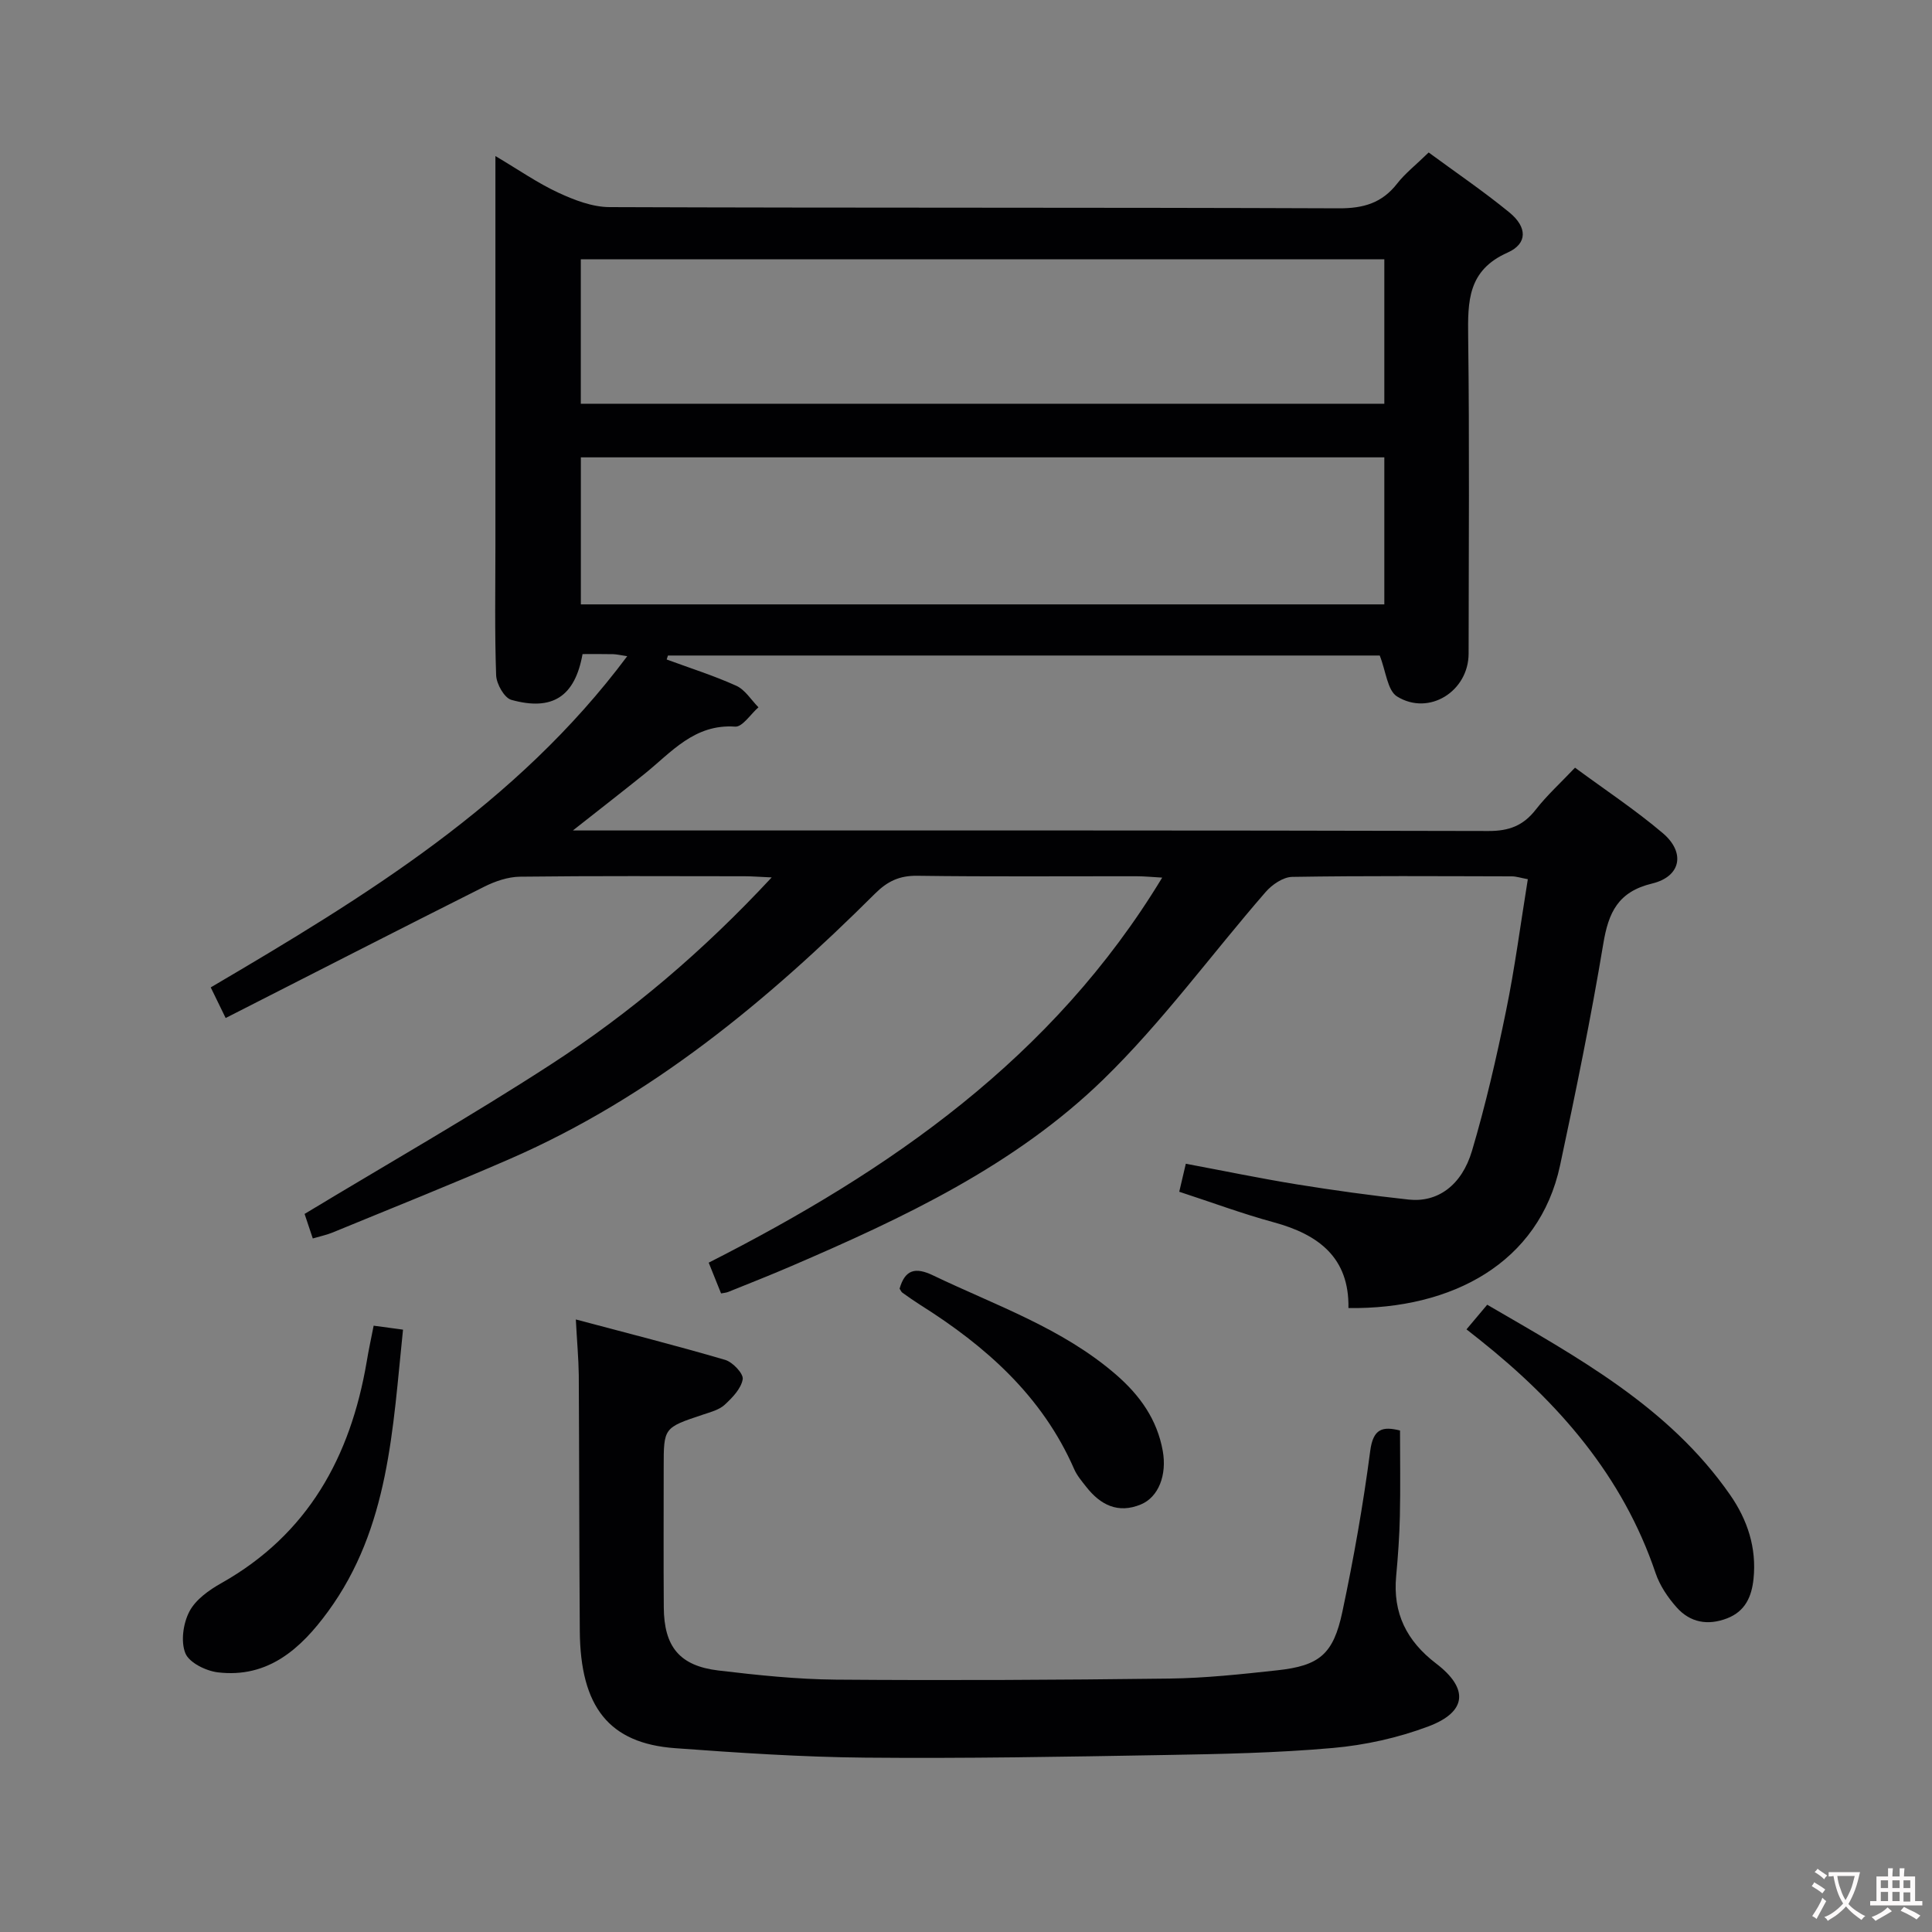 <svg enable-background="new 0 0 400 400" viewBox="0 0 400 400" xmlns="http://www.w3.org/2000/svg"><rect x="0" y="0" width="400" height="400" fill="#808080" stroke="none"/><g fill="#010103"><path d="m295.79 31.57c5.6 4.12 11.36 8.03 16.72 12.42 3.69 3.02 3.8 6.44-.37 8.3-8.3 3.69-8.26 10.12-8.17 17.52.28 21.83.11 43.67.09 65.5 0 7.79-8.18 12.99-14.81 8.89-2-1.24-2.3-5.21-3.59-8.48-48.56 0-97.96 0-147.37 0-.09.27-.17.55-.26.82 4.82 1.78 9.75 3.33 14.41 5.44 1.83.83 3.08 2.93 4.59 4.46-1.62 1.41-3.32 4.11-4.83 4-8.44-.58-13.17 5.29-18.76 9.79-4.5 3.62-9.06 7.16-14.83 11.71h6.58c61 0 122-.05 183 .11 4.25.01 7.18-1.11 9.76-4.41 2.32-2.98 5.16-5.55 8.14-8.7 6.27 4.62 12.51 8.75 18.17 13.55 4.72 4 3.79 8.98-2.19 10.43-7.09 1.71-9.05 5.99-10.13 12.5-2.56 15.37-5.69 30.65-8.95 45.88-4.33 20.19-22.37 29.8-43.81 29.52.19-10.45-6.19-15.23-15.44-17.75-6.55-1.78-12.93-4.16-19.59-6.33.44-1.89.84-3.59 1.36-5.8 7.8 1.46 15.36 3.03 22.98 4.27 7.69 1.24 15.42 2.31 23.17 3.15 5.93.64 10.96-2.88 13.1-10.09 2.82-9.52 5.06-19.24 7.05-28.98 1.83-8.91 3-17.96 4.51-27.26-1.45-.27-2.37-.58-3.29-.59-15.17-.03-30.33-.14-45.5.11-1.88.03-4.18 1.61-5.51 3.15-11.23 12.92-21.38 26.92-33.6 38.8-18.36 17.85-41.43 28.68-64.74 38.7-4.27 1.84-8.6 3.54-12.91 5.28-.42.17-.9.2-1.48.31-.83-2.06-1.62-4.03-2.56-6.37 37.51-19.04 71.27-42.36 93.89-79.72-2.04-.11-3.64-.28-5.23-.28-15.17-.02-30.33.11-45.5-.1-3.67-.05-6.16 1.14-8.71 3.68-22.31 22.21-46.32 42.15-75.5 54.89-12.17 5.31-24.52 10.22-36.8 15.28-1.19.49-2.48.76-4.12 1.24-.69-2.07-1.29-3.87-1.7-5.08 17.25-10.42 34.43-20.21 50.99-30.95 16.49-10.7 31.47-23.39 45.72-38.72-2.53-.11-4.07-.24-5.61-.24-15.5-.01-31-.1-46.5.09-2.5.03-5.17.95-7.44 2.09-17.81 8.94-35.54 18.03-53.5 27.17-1.29-2.65-2.14-4.39-3.09-6.34 31.96-18.79 63.33-37.89 86.23-68.57-1.37-.2-2.14-.4-2.92-.42-2.14-.05-4.28-.02-6.33-.02-1.57 8.78-6.21 11.85-14.74 9.48-1.46-.41-3.09-3.3-3.15-5.1-.32-8.99-.15-17.99-.15-26.99 0-24.5 0-49 0-73.5 0-1.98 0-3.96 0-7 4.82 2.85 8.73 5.59 13 7.57 3.32 1.54 7.07 2.99 10.63 3 50.33.19 100.67.05 151 .25 5.11.02 8.94-1.1 12.08-5.14 1.63-2.09 3.78-3.76 6.51-6.42zm-175.53 93.56h166.35c0-10.38 0-20.3 0-30.44-55.58 0-110.84 0-166.35 0zm-.01-41.54h166.36c0-10.17 0-19.92 0-29.9-55.58 0-110.84 0-166.36 0z"/><path d="m119.22 273.18c10.63 2.83 20.83 5.41 30.92 8.37 1.56.46 3.83 2.87 3.63 4.01-.33 1.94-2.14 3.82-3.74 5.29-1.16 1.06-2.94 1.51-4.51 2.04-8.1 2.7-8.11 2.68-8.11 10.89 0 9.67-.05 19.33.02 29 .05 8.16 3.27 12.12 11.32 13.08 8.08.96 16.22 1.82 24.33 1.89 22.99.18 45.99.07 68.99-.22 7.46-.09 14.93-.9 22.37-1.71 8.71-.95 11.61-3.29 13.48-12.1 2.34-11.03 4.31-22.16 5.77-33.33.61-4.65 2.58-5.11 6.17-4.22 0 5.91.1 11.82-.03 17.72-.09 4.15-.39 8.31-.77 12.44-.71 7.65 2.15 13.41 8.28 18.09 6.82 5.21 6.35 10.03-1.62 13.02-6.28 2.36-13.09 3.87-19.77 4.46-11.59 1.03-23.26 1.26-34.9 1.46-20.64.36-41.29.73-61.93.54-13.13-.12-26.26-1-39.36-1.96-13.65-1-19.6-8.51-19.72-24.28-.13-17.66-.11-35.33-.21-53-.05-3.44-.37-6.88-.61-11.48z"/><path d="m303.62 275.23c1.55-1.85 2.8-3.33 4.29-5.1 18.77 10.93 37.64 21.16 50.3 39.38 3.6 5.18 5.5 10.97 4.84 17.37-.38 3.65-1.69 6.72-5.47 8.18-4.02 1.55-7.66.86-10.44-2.26-1.83-2.05-3.5-4.53-4.37-7.11-6.8-20.12-20.08-35.28-36.34-48.24-.78-.61-1.56-1.23-2.81-2.22z"/><path d="m77.36 274.47c1.9.26 3.65.49 6.08.82-2.14 20.44-2.82 41-15.55 58.39-5.58 7.63-12.38 13.81-22.8 12.56-2.46-.3-5.92-2-6.71-3.95-.99-2.44-.45-6.21.84-8.66 1.28-2.45 4.06-4.43 6.61-5.86 17.94-10.11 26.72-26.13 30.08-45.78.4-2.45.93-4.86 1.45-7.52z"/><path d="m186.25 266.8c1.13-3.93 3.24-4.52 6.94-2.74 12.98 6.23 26.76 10.91 37.89 20.56 4.91 4.26 8.49 9.25 9.66 15.79.88 4.94-.85 9.54-4.54 11.07-4.72 1.96-8.38.1-11.31-3.65-.92-1.17-1.93-2.35-2.51-3.7-6.61-15.1-18.28-25.42-31.86-33.97-1.26-.8-2.48-1.66-3.7-2.53-.25-.19-.37-.54-.57-.83z"/></g><path d="m377.9 391.2c-.2.3-.4.5-.6.8-.7-.6-1.4-1-2.2-1.5.2-.3.4-.5.5-.8.6.4 1.4.8 2.3 1.5zm-1.8 6.1c-.2-.2-.5-.4-.9-.6.4-.6.8-1.2 1.2-1.9s.7-1.3.9-1.9c.3.3.5.5.8.7-.7 1.3-1.4 2.6-2 3.7zm2.2-9c-.3.3-.5.5-.6.8-.6-.6-1.3-1.1-2-1.5.3-.3.5-.5.6-.7.6.5 1.3.9 2 1.4zm.3.2v-.9h2 4.5c-.3 1.3-.6 2.5-1 3.6s-.9 2.1-1.4 3c.4.5 1 1 1.6 1.4s1.2.8 1.9 1.1c-.3.2-.5.4-.8.8-.4-.3-1-.7-1.6-1.2s-1.2-1.1-1.6-1.6c-.5.6-1.1 1.1-1.7 1.6s-1.4.9-2.1 1.4c-.1-.3-.3-.5-.7-.8.6-.2 1.2-.5 1.9-1s1.4-1.1 2-1.8c-.5-.8-.9-1.6-1.2-2.5s-.6-2-.8-3.2c-.4.1-.7.1-1 .1zm2.5 2.7c.3 1 .7 1.7 1 2.2.3-.5.6-1.1 1-2s.6-1.9.9-3h-3.2-.4c.1.9.3 1.8.7 2.8z" fill="#fcfafa"/><path d="m396.5 388.5v1.5 3.6h1.5v.9c-.4 0-1 0-1.7 0h-7.9c-.5 0-.9 0-1.2 0v-.9h1.3v-3.5c0-.7 0-1.2 0-1.6h2.4c0-.8 0-1.4 0-1.7h1c0 .3-.1.8-.1 1.7h1.5c0-.8 0-1.4 0-1.7h1c0 .3-.1.9-.1 1.7zm-8.2 9.2c-.2-.3-.5-.5-.8-.8.8-.3 1.4-.6 1.9-.9s1-.7 1.4-1.1c.3.3.6.5.9.8-1.6 1-2.8 1.6-3.4 2zm2.6-6.8v-1.6h-1.5v1.6zm0 2.7v-1.9h-1.5v1.9zm2.4-2.7v-1.6h-1.5v1.6zm0 2.7v-1.9h-1.5v1.9zm.2 2 .7-.8c.4.2.9.5 1.6.8s1.3.7 1.8 1c-.3.3-.5.5-.8.8-.4-.3-1.5-1-3.3-1.8zm2-4.7v-1.6h-1.4v1.6zm0 2.8v-1.9h-1.4v1.9z" fill="#fcfafa"/></svg>